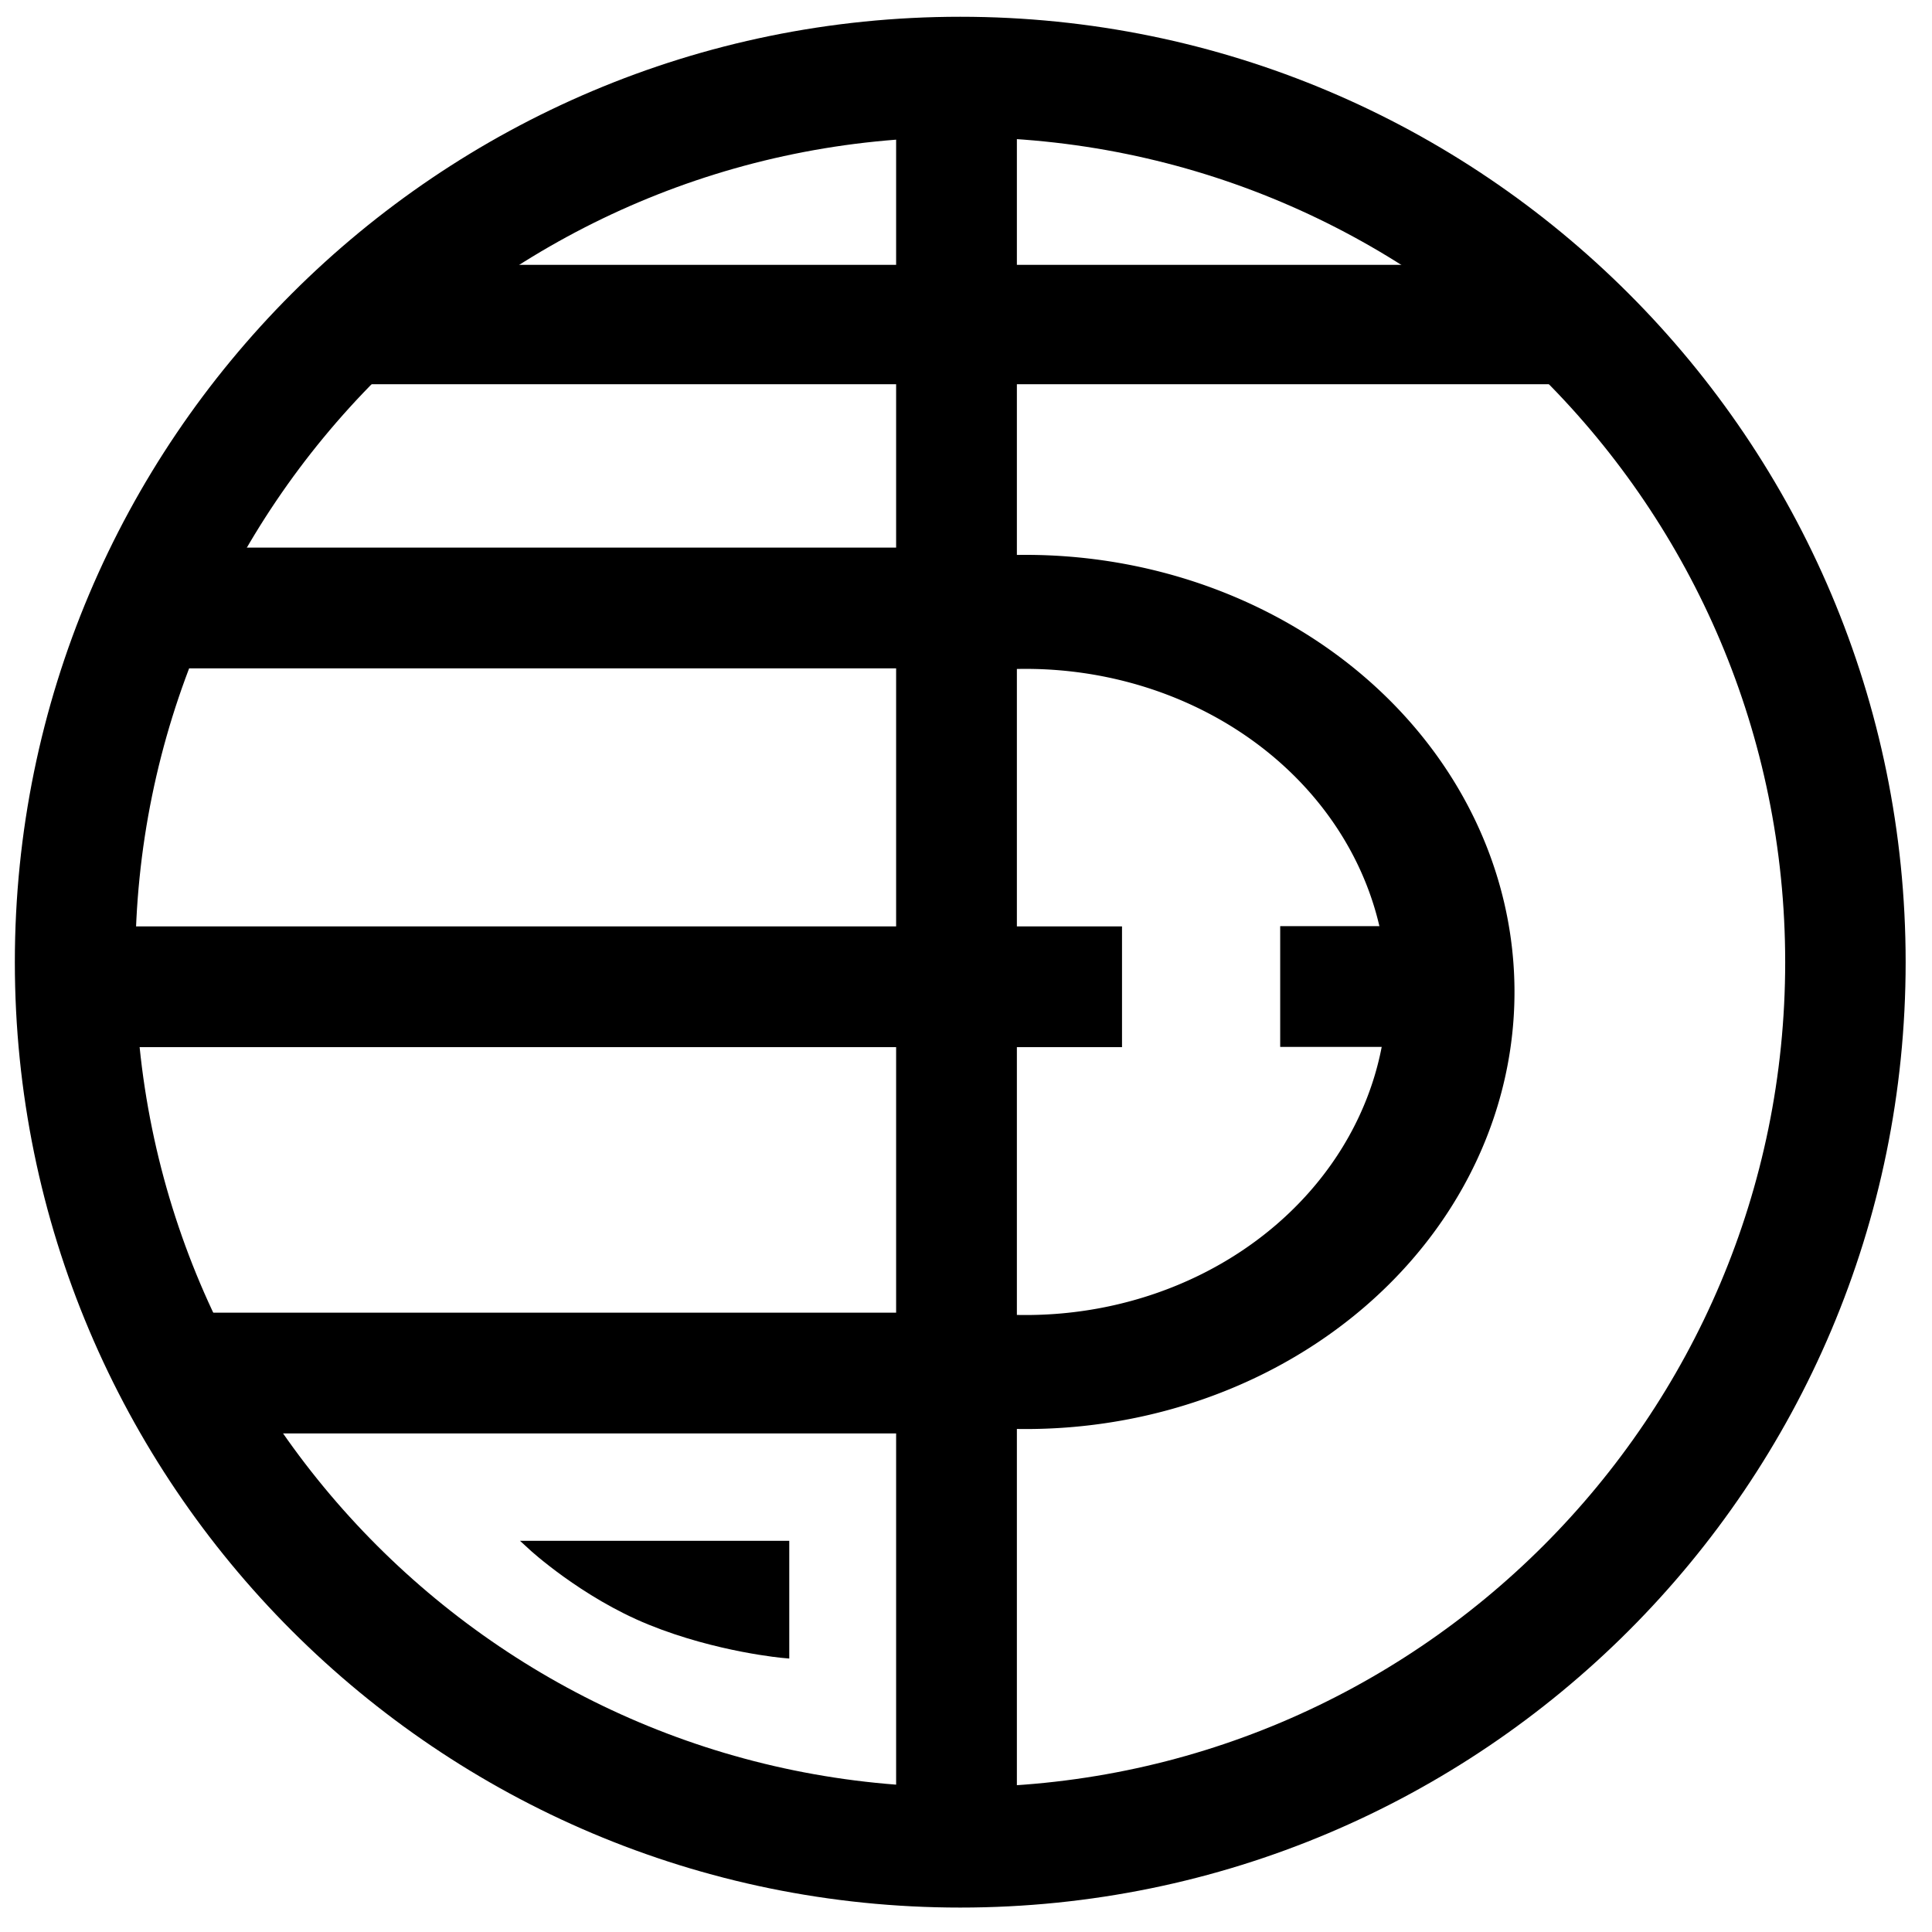 <?xml version="1.0" encoding="UTF-8" standalone="no"?>
<!-- Created with Inkscape (http://www.inkscape.org/) -->

<svg
   xmlns:dc="http://purl.org/dc/elements/1.1/"
   xmlns:cc="http://creativecommons.org/ns#"
   xmlns:rdf="http://www.w3.org/1999/02/22-rdf-syntax-ns#"
   xmlns:svg="http://www.w3.org/2000/svg"
   xmlns="http://www.w3.org/2000/svg"
   xmlns:sodipodi="http://sodipodi.sourceforge.net/DTD/sodipodi-0.dtd"
   xmlns:inkscape="http://www.inkscape.org/namespaces/inkscape"
   width="24"
   height="24"
   id="svg2"
   version="1.1"
   inkscape:version="0.48.4 r9939"
   sodipodi:docname="tames.svg">
  <defs
     id="defs4" />
  <sodipodi:namedview
     id="base"
     pagecolor="#ffffff"
     bordercolor="#666666"
     borderopacity="1.0"
     inkscape:pageopacity="0.0"
     inkscape:pageshadow="2"
     inkscape:zoom="15.839192"
     inkscape:cx="20.456229"
     inkscape:cy="11.770475"
     inkscape:document-units="px"
     inkscape:current-layer="layer1"
     showgrid="false"
     inkscape:window-width="1280"
     inkscape:window-height="925"
     inkscape:window-x="0"
     inkscape:window-y="28"
     inkscape:window-maximized="1"
     showguides="true"
     inkscape:guide-bbox="true"
     inkscape:snap-center="true"
     inkscape:snap-smooth-nodes="true"
     inkscape:object-nodes="true"
     inkscape:snap-object-midpoints="true"
     inkscape:snap-bbox="true"
     inkscape:snap-global="false" />
  <g
     inkscape:label="レイヤー 1"
     inkscape:groupmode="layer"
     id="layer1"
     transform="translate(0,-1028.362)">
    <path
       sodipodi:type="arc"
       style="fill:none;stroke:#000000;stroke-width:8.454;stroke-linecap:butt;stroke-linejoin:miter;stroke-miterlimit:4;stroke-opacity:1;stroke-dasharray:none"
       id="path2985"
       sodipodi:cx="63.387074"
       sodipodi:cy="63.097698"
       sodipodi:rx="62.124382"
       sodipodi:ry="62.124382"
       d="m 125.511,63.098 c 0,34.31 -27.814,62.124 -62.124,62.124 -34.31,0 -62.124,-27.814 -62.124,-62.124 0,-34.31 27.814,-62.124 62.124,-62.124 34.31,0 62.124,27.814 62.124,62.124 z"
       transform="matrix(0.177,0,0,0.177,0.709,1029.146)" />
    <rect
       style="fill:#000000;fill-opacity:1;stroke:#000000;stroke-width:1.194;stroke-miterlimit:4;stroke-opacity:1;stroke-dasharray:none"
       id="rect3755-1"
       width="12.111"
       height="0.306"
       x="1.23"
       y="1040.467" />
    <rect
       style="fill:#000000;fill-opacity:1;stroke:#000000;stroke-width:0.134;stroke-miterlimit:4;stroke-opacity:1;stroke-dasharray:none"
       id="rect3755-1-6"
       width="1.366"
       height="22.257"
       x="11.199"
       y="1029.01" />
    <rect
       style="fill:#000000;fill-opacity:1;stroke:#000000;stroke-width:0.925;stroke-miterlimit:4;stroke-opacity:1;stroke-dasharray:none"
       id="rect3755-1-5"
       width="9.335"
       height="0.575"
       x="2.066"
       y="1035.627" />
    <rect
       style="fill:#000000;fill-opacity:1;stroke:#000000;stroke-width:0.11;stroke-miterlimit:4;stroke-opacity:1;stroke-dasharray:none"
       id="rect3755-1-5-9"
       width="15.374"
       height="1.373"
       x="4.07"
       y="1031.707" />
    <path
       sodipodi:type="arc"
       style="fill:none;stroke:#000000;stroke-width:18.635;stroke-linecap:butt;stroke-linejoin:miter;stroke-miterlimit:4;stroke-opacity:1;stroke-dasharray:none"
       id="path2985-3"
       sodipodi:cx="63.387074"
       sodipodi:cy="63.097698"
       sodipodi:rx="62.124382"
       sodipodi:ry="62.124382"
       d="M 60.751,1.029 A 62.124,62.124 0 1 1 61.189,125.183"
       transform="matrix(0.085,0,0,0.076,7.354,1035.889)"
       sodipodi:start="4.6699434"
       sodipodi:end="7.889371"
       sodipodi:open="true" />
    <rect
       style="fill:#000000;fill-opacity:1;stroke:#000000;stroke-width:0.879;stroke-miterlimit:4;stroke-opacity:1;stroke-dasharray:none"
       id="rect3755-1-5-5"
       width="9.262"
       height="0.621"
       x="2.421"
       y="1045.108" />
    <rect
       style="fill:#000000;fill-opacity:1;stroke:#000000;stroke-width:0.996;stroke-miterlimit:4;stroke-opacity:1;stroke-dasharray:none"
       id="rect3755-1-4"
       width="0.69"
       height="0.504"
       x="16.401"
       y="1040.365" />
    <path
       style="fill:#000000;fill-opacity:1;stroke:#000000;stroke-width:0.123;stroke-linecap:butt;stroke-linejoin:miter;stroke-miterlimit:4;stroke-opacity:1;stroke-dasharray:none"
       d="m 6.617,1047.564 3.126,0 10e-7,1.334 c 0,0 -0.825,-0.071 -1.662,-0.411 -0.826,-0.335 -1.464,-0.923 -1.464,-0.923 z"
       id="path3773"
       inkscape:connector-curvature="0"
       sodipodi:nodetypes="cccsc" />
  </g>
</svg>
